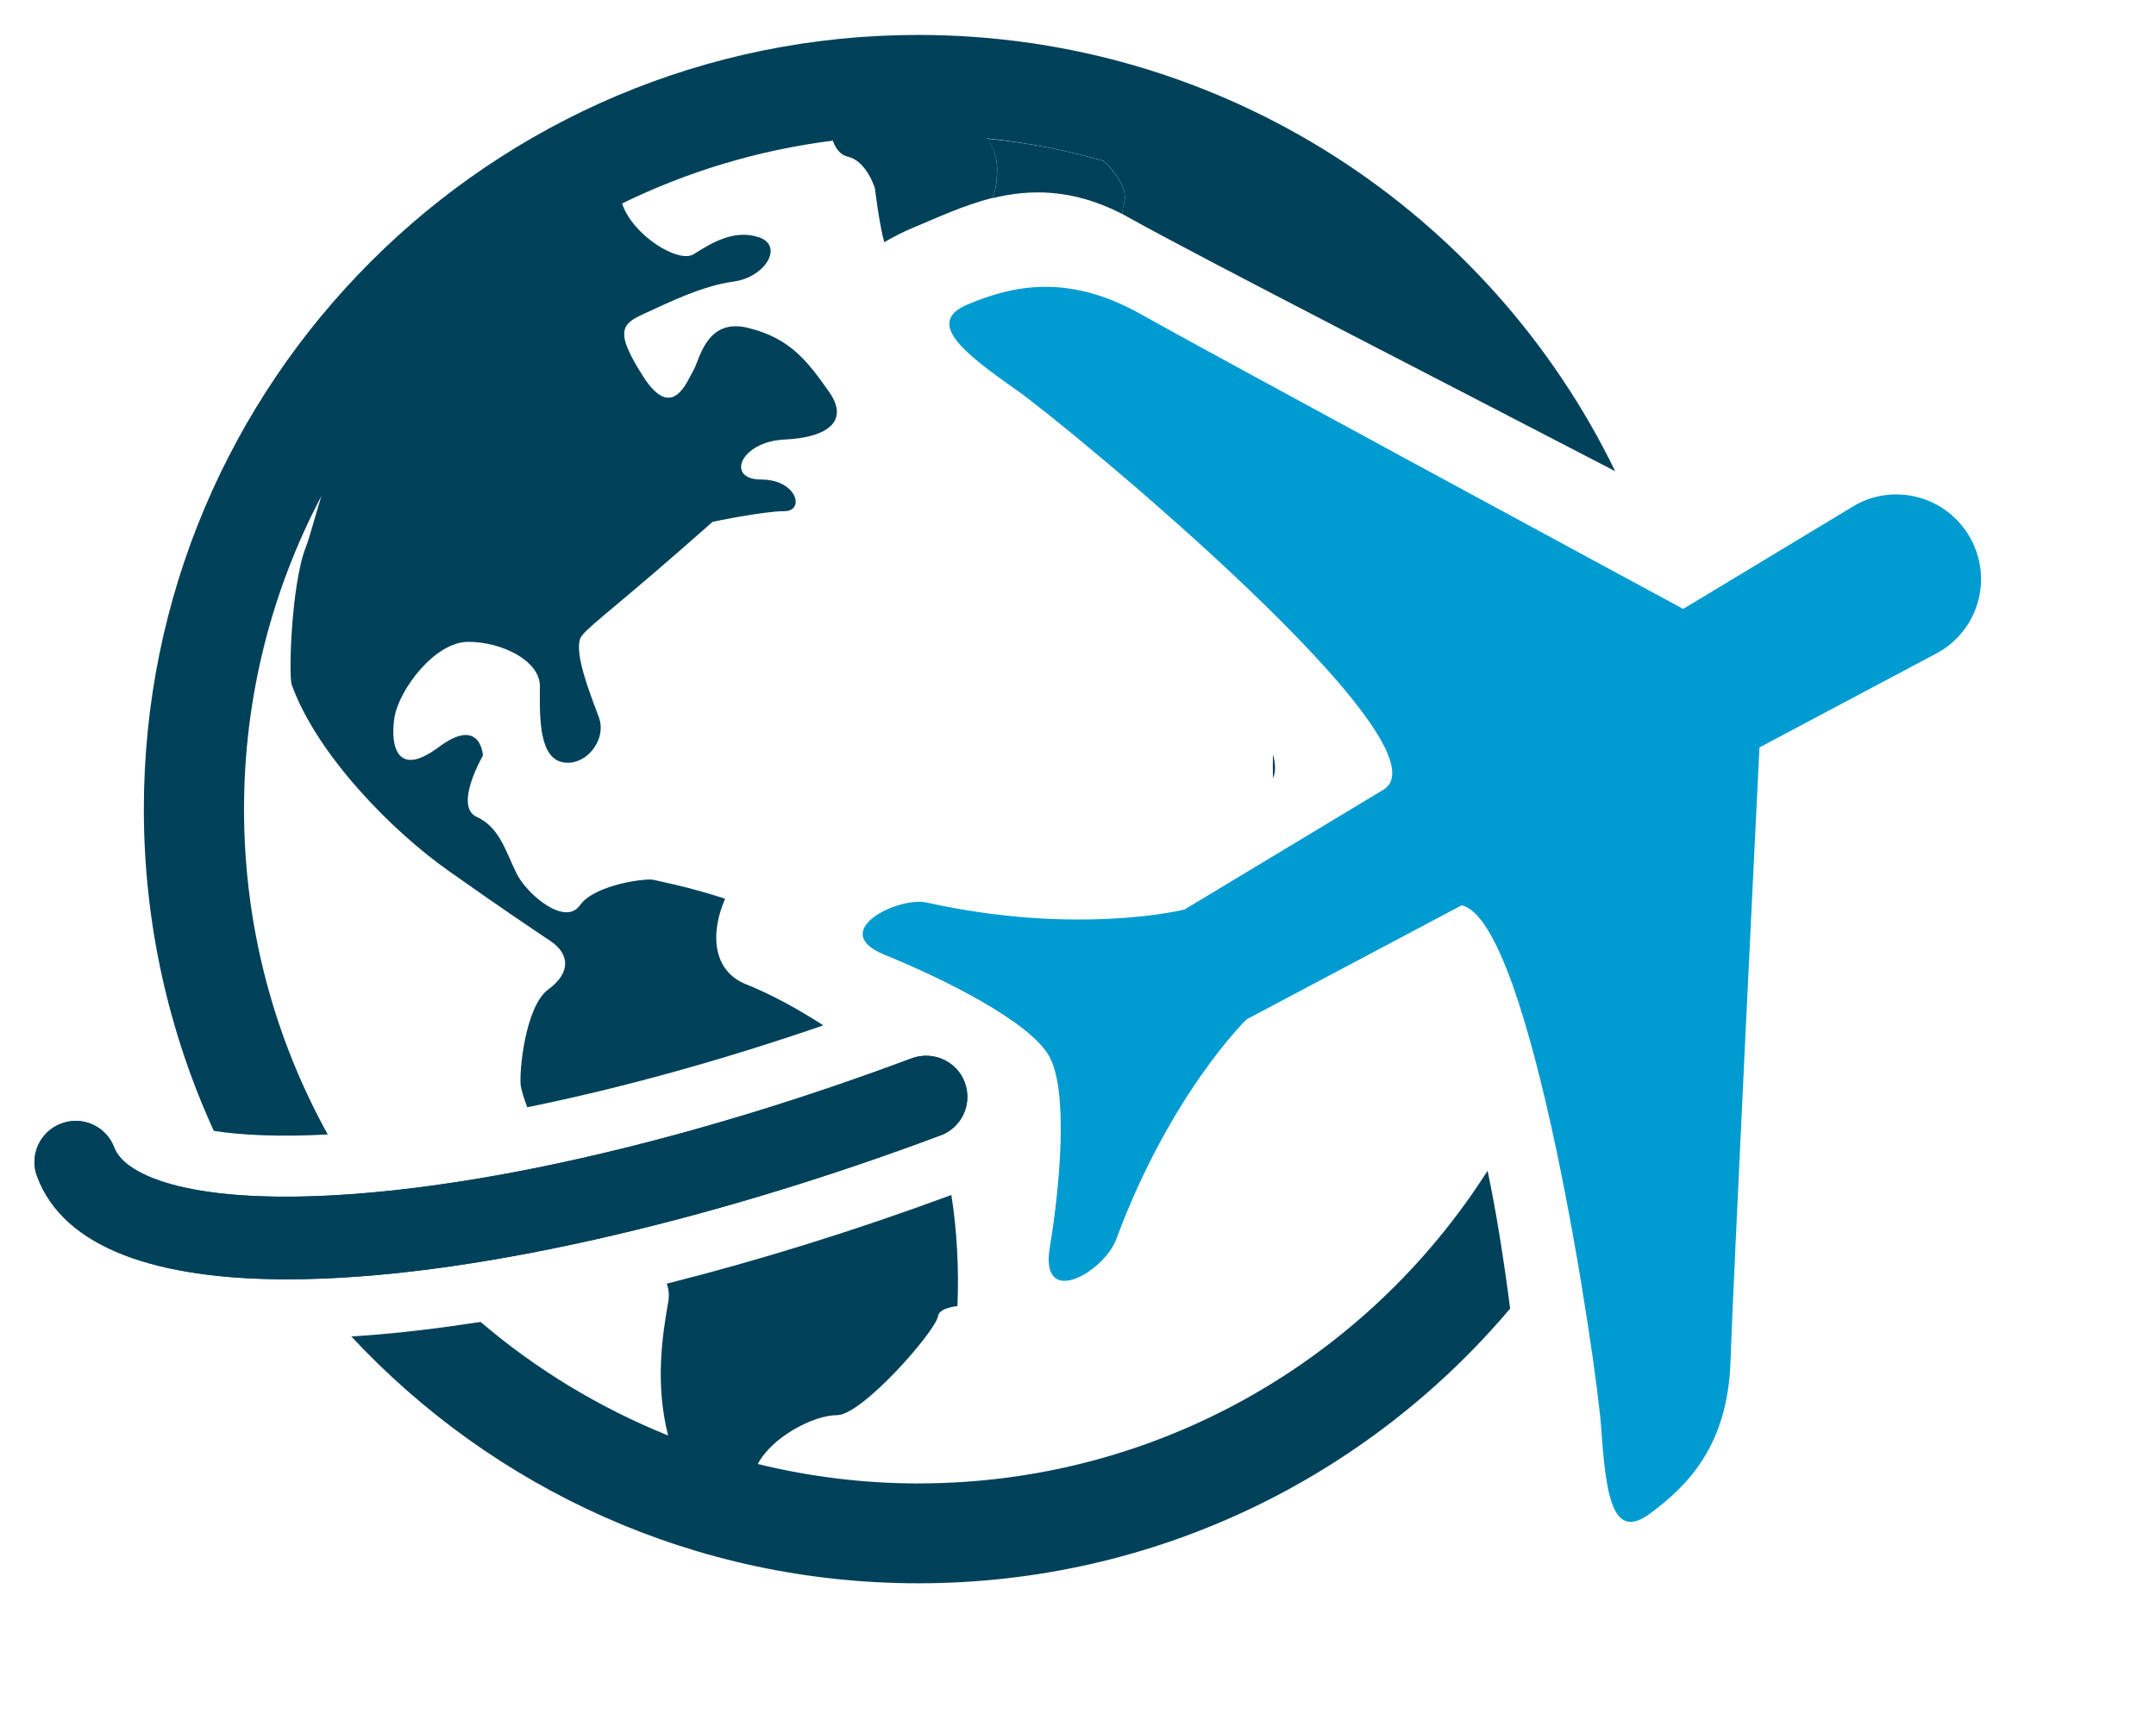 <svg id="Ebene_1" xmlns="http://www.w3.org/2000/svg" viewBox="0 0 71 56.46"><style>.st0{fill:#00415A;} .st1{fill:#009BD1;}</style><path class="st0" d="M36.35 5.305c-1.24-.357-2.52-.605-3.84-.737.2.293.328.624.328 1.01 0 .44-.064.74-.165.952 1.235-.305 2.65-.324 4.283.518.007-.108.028-.225.06-.34.133-.437-.204-.945-.665-1.403"/><path class="st0" d="M10.794 37.37c-1.757-3.177-2.758-6.826-2.758-10.714 0-3.72.923-7.23 2.547-10.314-.236.765-.4 1.406-.512 1.68-.478 1.218-.57 4.248-.464 4.534.83 2.304 3.313 4.833 5.188 6.146 1.87 1.32 2.704 1.874 3.33 2.293.626.42.694 1.037-.068 1.596-.77.56-.973 2.777-.905 3.192.023.118.083.357.212.69 3.062-.622 6.382-1.538 9.75-2.697-.835-.54-1.718-1.024-2.55-1.356-1.093-.44-1.186-1.66-.685-2.817-1.285-.418-2.265-.59-2.35-.62-.208-.066-1.947.145-2.433.84-.487.69-1.732-.348-2.082-1.046-.348-.694-.555-1.528-1.317-1.87-.762-.348.207-2.02.207-2.02s-.067-1.315-1.455-.278c-1.392 1.044-1.6-.07-1.46-.967.14-.905 1.32-2.5 2.43-2.5s2.36.622 2.36 1.456c0 .83-.07 2.288.694 2.496.763.21 1.53-.69 1.25-1.46-.28-.762-.902-2.286-.555-2.704.347-.415 1.25-1.038 4.3-3.742 0 0 1.667-.35 2.36-.35.695 0 .416-1.042-.76-1.042-1.18 0-.695-1.245.76-1.317 1.46-.066 2.155-.625 1.46-1.594-.693-.973-1.248-1.735-2.64-2.082-1.387-.35-1.602 1.037-1.806 1.384-.208.347-.69 1.74-1.664.21-.973-1.523-.694-1.734.07-2.08.763-.348 1.87-.902 2.91-1.042 1.044-.14 1.667-1.18.833-1.46-.834-.278-1.6.215-2.15.56-.498.31-2.008-.62-2.355-1.672 2.143-1.048 4.48-1.76 6.94-2.07.086.256.254.475.483.525.627.135.902 1.04.902 1.04s.14 1.17.308 1.78c.33-.192.658-.356.962-.482.766-.315 1.628-.73 2.594-.973.1-.21.16-.515.16-.948 0-.39-.125-.726-.325-1.016 1.32.137 2.596.388 3.84.742.463.458.796.96.667 1.402-.036.115-.058.23-.065.344.08.04.16.082.243.132 2.304 1.29 11.36 5.928 15.995 8.342-4.132-8.503-12.857-14.37-22.953-14.37-14.077 0-25.5 11.42-25.5 25.5 0 3.78.827 7.37 2.304 10.6.867.136 2.09.207 3.754.118M30.245 48.865c-1.828 0-3.595-.226-5.29-.64.46-.884 1.83-1.61 2.61-1.61.83 0 3.26-2.78 3.327-3.267.03-.186.308-.286.637-.325.056-1.23-.02-2.537-.2-3.66-3.185 1.177-6.347 2.16-9.37 2.92.064.185.085.38.05.582-.204 1.16-.437 2.72-.007 4.42-2.265-.914-4.35-2.18-6.175-3.74-1.302.2-2.562.354-3.753.444-.172.017-.333.02-.504.035 4.66 5.004 11.302 8.13 18.675 8.13 7.813 0 14.807-3.512 19.486-9.05-.202-1.563-.446-3.13-.743-4.54-3.94 6.193-10.86 10.3-18.742 10.3M41.922 25.636c.093-.215.086-.476-.003-.783-.005.26-.005.522.002.783"/><path class="st1" d="M61.09 16.642l-5.66 3.416c-2.258-1.22-15.662-8.47-17.873-9.715-2.42-1.36-4.25-.916-5.674-.322-1.428.588-.175 1.59 1.596 2.83 1.76 1.245 14.523 11.79 12.054 13.177l-6.522 3.93c-.002.005-3.502.877-8.496-.228-.926-.21-3.3.95-1.37 1.727 1.93.783 4.762 2.193 5.403 3.33.64 1.135.363 4.25.023 6.307-.336 2.053 1.8.79 2.19-.276 1.778-4.8 4.29-7.24 4.29-7.24l7.082-3.756c2.315.497 4.458 15.18 4.597 17.212.15 2.16.35 3.748 1.595 2.832 1.245-.915 2.573-2.246 2.662-5.016.085-2.51.815-17.414.955-20.23l5.877-3.122c1.342-.752 1.815-2.45 1.06-3.785-.755-1.346-2.455-1.822-3.792-1.07"/><path class="st0" d="M9.47 42.14c-4.268 0-7.36-1.006-8.25-3.39-.264-.696.097-1.48.795-1.74.7-.266 1.484.092 1.745.793.362.955 2.658 1.93 7.96 1.524 5.163-.393 11.663-1.982 18.302-4.464.702-.26 1.485.093 1.746.794.265.7-.093 1.484-.794 1.742-7.62 2.854-15.666 4.74-21.504 4.74"/><path class="st0" d="M30.978 37.4c.698-.26 1.055-1.042.794-1.747-.26-.7-1.044-1.05-1.746-.794-6.636 2.485-13.143 4.067-18.305 4.464-5.298.404-7.598-.566-7.956-1.52-.26-.702-1.044-1.06-1.745-.795-.703.264-1.06 1.044-.796 1.745.887 2.382 3.978 3.388 8.25 3.388 5.835-.004 13.88-1.89 21.504-4.744"/></svg>